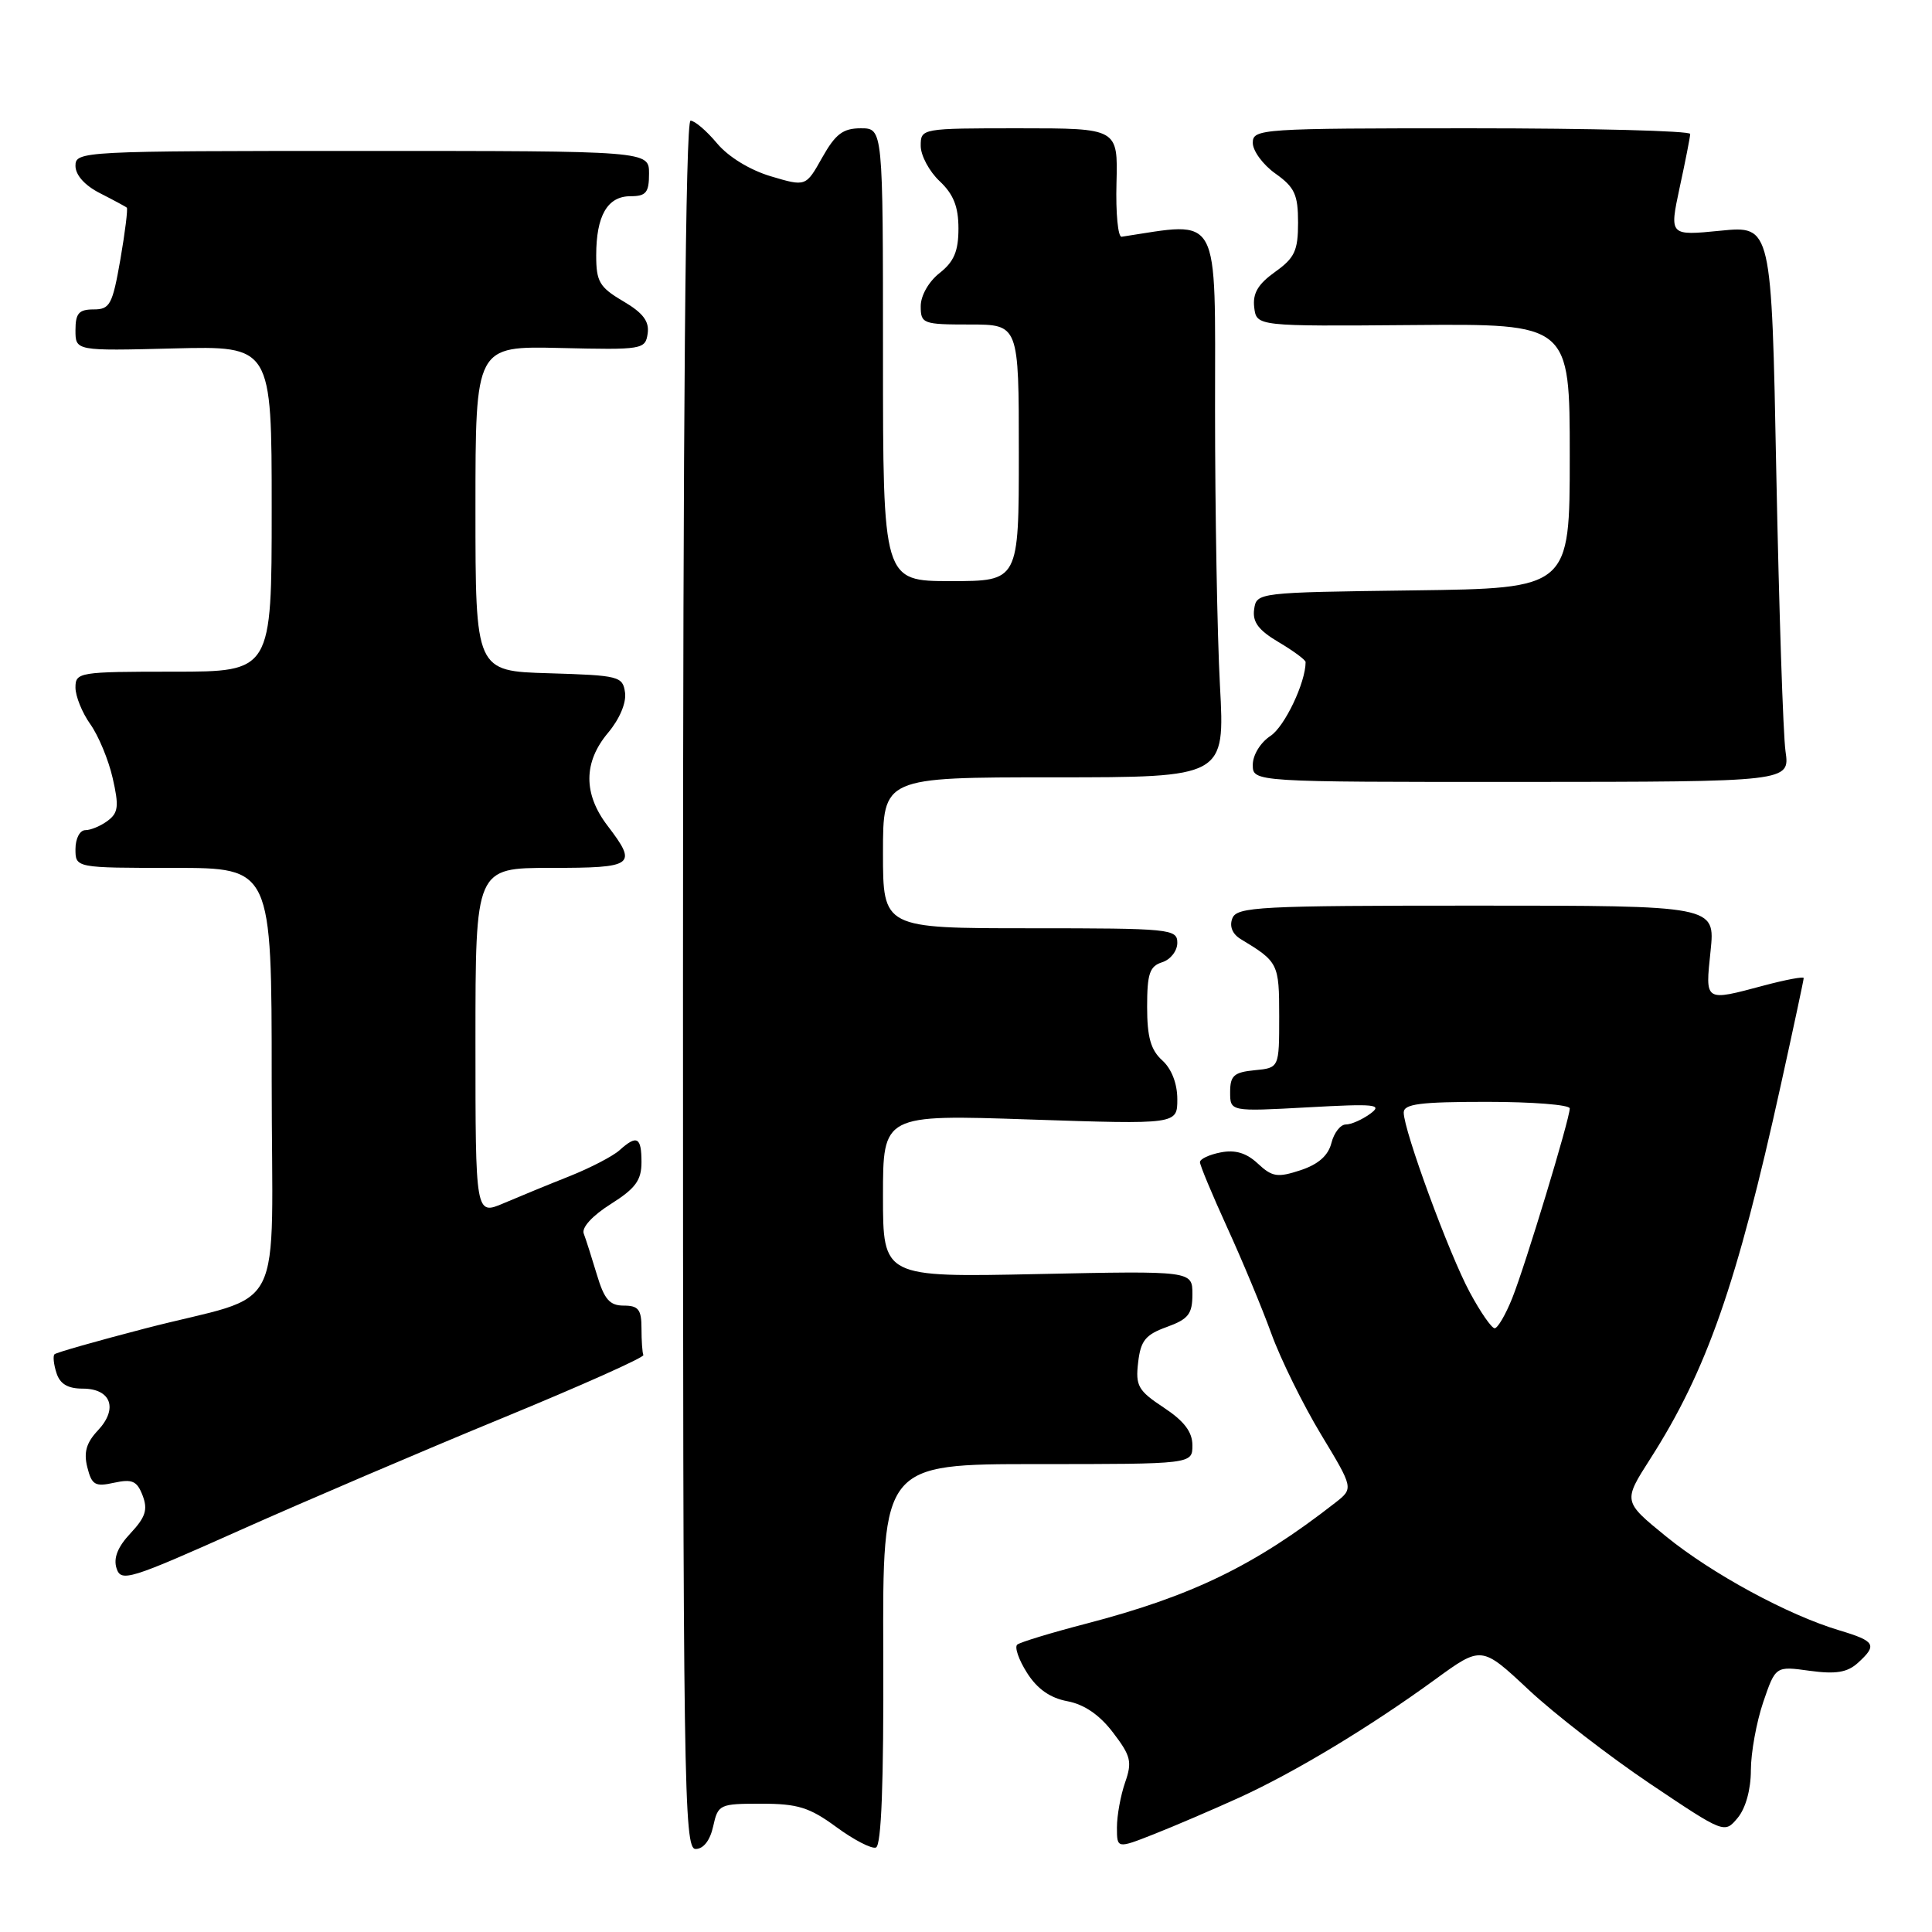 <?xml version="1.0" encoding="UTF-8" standalone="no"?>
<!DOCTYPE svg PUBLIC "-//W3C//DTD SVG 1.1//EN" "http://www.w3.org/Graphics/SVG/1.1/DTD/svg11.dtd" >
<svg xmlns="http://www.w3.org/2000/svg" xmlns:xlink="http://www.w3.org/1999/xlink" version="1.1" viewBox="0 0 256 256">
 <g >
 <path fill="currentColor"
d=" M 94.50 242.00 C 95.14 239.09 95.34 239.00 100.88 239.00 C 105.70 239.00 107.27 239.49 110.80 242.08 C 113.11 243.78 115.48 245.01 116.06 244.81 C 116.79 244.57 117.10 236.33 117.04 219.23 C 116.94 194.00 116.94 194.00 137.47 194.00 C 158.00 194.00 158.00 194.00 158.00 191.51 C 158.00 189.74 156.91 188.30 154.20 186.51 C 150.81 184.27 150.44 183.63 150.81 180.53 C 151.14 177.64 151.78 176.85 154.61 175.83 C 157.47 174.79 158.00 174.12 158.00 171.49 C 158.00 168.39 158.00 168.39 137.50 168.82 C 117.00 169.25 117.00 169.25 117.00 158.47 C 117.00 147.68 117.00 147.68 136.50 148.34 C 156.00 148.99 156.00 148.99 156.00 145.65 C 156.00 143.58 155.24 141.62 154.00 140.50 C 152.48 139.13 152.00 137.42 152.00 133.41 C 152.00 129.01 152.33 128.03 154.00 127.50 C 155.10 127.15 156.00 126.00 156.00 124.93 C 156.00 123.09 155.11 123.00 136.50 123.00 C 117.00 123.00 117.00 123.00 117.00 113.00 C 117.00 103.00 117.00 103.00 139.65 103.00 C 162.31 103.00 162.31 103.00 161.65 90.84 C 161.29 84.16 161.00 67.70 161.00 54.27 C 161.00 27.77 161.86 29.36 148.62 31.37 C 148.14 31.44 147.83 28.24 147.94 24.25 C 148.13 17.00 148.13 17.00 135.07 17.00 C 122.06 17.00 122.00 17.01 122.00 19.33 C 122.00 20.60 123.13 22.71 124.50 24.00 C 126.34 25.73 127.00 27.38 127.00 30.28 C 127.00 33.28 126.41 34.68 124.50 36.18 C 123.06 37.31 122.00 39.17 122.00 40.57 C 122.00 42.89 122.29 43.00 128.50 43.00 C 135.00 43.00 135.00 43.00 135.00 60.00 C 135.00 77.00 135.00 77.00 126.00 77.00 C 117.00 77.00 117.00 77.00 117.00 47.00 C 117.00 17.00 117.00 17.00 114.06 17.00 C 111.70 17.00 110.71 17.75 108.95 20.87 C 106.78 24.74 106.78 24.74 102.14 23.36 C 99.36 22.53 96.50 20.78 95.00 18.98 C 93.62 17.33 92.05 15.99 91.50 15.99 C 90.84 16.00 90.50 54.84 90.50 130.50 C 90.50 236.81 90.62 245.00 92.17 245.00 C 93.21 245.00 94.09 243.87 94.50 242.00 Z  M 164.17 238.21 C 171.56 234.84 181.48 228.86 190.16 222.54 C 196.31 218.06 196.31 218.06 202.56 223.91 C 205.99 227.12 213.24 232.72 218.65 236.36 C 228.50 242.97 228.50 242.97 230.25 240.88 C 231.31 239.61 232.00 237.11 232.00 234.57 C 232.00 232.25 232.74 228.20 233.63 225.56 C 235.27 220.76 235.27 220.76 239.80 221.39 C 243.26 221.86 244.77 221.61 246.17 220.35 C 248.79 217.97 248.51 217.47 243.75 216.04 C 236.91 214.00 226.84 208.53 220.73 203.56 C 215.06 198.94 215.06 198.94 218.67 193.30 C 226.16 181.59 230.15 170.18 235.97 143.76 C 237.64 136.20 239.00 129.83 239.00 129.60 C 239.00 129.37 236.64 129.81 233.75 130.58 C 225.79 132.70 225.95 132.80 226.66 126.00 C 227.28 120.00 227.28 120.00 195.61 120.00 C 166.82 120.00 163.88 120.15 163.29 121.69 C 162.88 122.75 163.30 123.77 164.41 124.44 C 169.38 127.44 169.50 127.67 169.50 134.67 C 169.50 141.50 169.50 141.50 166.25 141.81 C 163.50 142.08 163.00 142.53 163.00 144.71 C 163.00 147.29 163.00 147.29 173.25 146.73 C 182.26 146.23 183.27 146.33 181.56 147.58 C 180.49 148.36 179.04 149.00 178.33 149.00 C 177.62 149.00 176.76 150.10 176.42 151.45 C 176.00 153.12 174.69 154.28 172.33 155.06 C 169.28 156.06 168.58 155.96 166.67 154.18 C 165.16 152.77 163.67 152.32 161.75 152.70 C 160.24 152.99 159.00 153.57 159.00 153.99 C 159.00 154.41 160.62 158.29 162.60 162.63 C 164.58 166.96 167.22 173.29 168.46 176.71 C 169.70 180.13 172.67 186.14 175.04 190.07 C 179.36 197.22 179.36 197.22 176.93 199.12 C 166.26 207.45 157.94 211.49 143.90 215.15 C 139.28 216.35 135.18 217.60 134.79 217.92 C 134.41 218.25 134.98 219.92 136.08 221.65 C 137.43 223.79 139.14 224.99 141.43 225.42 C 143.67 225.84 145.71 227.24 147.48 229.57 C 149.85 232.67 150.04 233.45 149.08 236.19 C 148.49 237.90 148.00 240.57 148.00 242.13 C 148.00 244.97 148.00 244.97 152.92 243.03 C 155.63 241.96 160.69 239.79 164.17 238.21 Z  M 66.50 187.93 C 76.95 183.63 85.39 179.86 85.25 179.55 C 85.11 179.25 85.00 177.65 85.00 176.00 C 85.00 173.52 84.59 173.00 82.66 173.00 C 80.78 173.00 80.07 172.18 79.09 168.90 C 78.41 166.64 77.63 164.19 77.35 163.46 C 77.04 162.67 78.49 161.08 80.92 159.55 C 84.21 157.47 85.00 156.40 85.00 153.99 C 85.00 150.66 84.40 150.33 82.08 152.42 C 81.21 153.20 78.25 154.74 75.50 155.84 C 72.75 156.93 68.81 158.55 66.75 159.43 C 63.00 161.03 63.00 161.03 63.00 138.01 C 63.00 115.00 63.00 115.00 73.00 115.00 C 84.07 115.00 84.51 114.67 80.50 109.41 C 77.27 105.18 77.30 100.99 80.57 97.10 C 82.10 95.28 83.01 93.12 82.82 91.77 C 82.52 89.61 82.03 89.49 72.75 89.21 C 63.00 88.93 63.00 88.93 63.00 67.39 C 63.00 45.85 63.00 45.85 74.25 46.11 C 85.14 46.37 85.51 46.31 85.82 44.19 C 86.05 42.58 85.21 41.46 82.57 39.91 C 79.43 38.06 79.00 37.32 79.00 33.84 C 79.00 28.58 80.49 26.00 83.54 26.00 C 85.61 26.00 86.00 25.52 86.00 23.00 C 86.00 20.00 86.00 20.00 48.00 20.00 C 10.83 20.00 10.00 20.04 10.00 21.97 C 10.00 23.20 11.24 24.58 13.25 25.60 C 15.04 26.51 16.63 27.37 16.80 27.51 C 16.96 27.65 16.58 30.74 15.95 34.38 C 14.90 40.38 14.57 41.00 12.40 41.00 C 10.45 41.00 10.00 41.52 10.00 43.75 C 10.00 46.50 10.00 46.50 23.00 46.17 C 36.00 45.84 36.00 45.84 36.00 67.42 C 36.00 89.00 36.00 89.00 23.00 89.00 C 10.47 89.00 10.00 89.08 10.00 91.10 C 10.00 92.25 10.88 94.43 11.96 95.95 C 13.04 97.46 14.38 100.68 14.93 103.10 C 15.78 106.81 15.68 107.70 14.28 108.75 C 13.36 109.44 12.03 110.00 11.31 110.00 C 10.58 110.00 10.00 111.11 10.00 112.50 C 10.00 115.00 10.00 115.00 23.00 115.00 C 36.00 115.00 36.00 115.00 36.00 143.02 C 36.00 175.51 38.25 171.09 19.22 176.03 C 12.84 177.69 7.44 179.22 7.22 179.45 C 7.00 179.67 7.11 180.78 7.48 181.92 C 7.94 183.38 8.98 184.00 10.96 184.00 C 14.71 184.00 15.68 186.65 12.98 189.53 C 11.44 191.16 11.07 192.44 11.57 194.42 C 12.16 196.77 12.60 197.03 15.12 196.47 C 17.52 195.95 18.16 196.23 18.90 198.17 C 19.61 200.03 19.28 201.04 17.30 203.16 C 15.60 204.96 15.01 206.45 15.44 207.80 C 16.03 209.66 17.11 209.33 31.78 202.77 C 40.43 198.91 56.05 192.23 66.50 187.93 Z  M 236.59 99.55 C 236.27 97.32 235.73 80.74 235.37 62.70 C 234.74 29.90 234.74 29.90 227.97 30.57 C 221.20 31.24 221.20 31.24 222.56 24.87 C 223.32 21.37 223.95 18.16 223.96 17.75 C 223.98 17.34 210.95 17.00 195.00 17.00 C 167.01 17.00 166.00 17.07 166.00 18.93 C 166.00 19.99 167.35 21.83 169.00 23.00 C 171.55 24.81 172.00 25.79 172.00 29.50 C 172.00 33.23 171.55 34.18 168.94 36.04 C 166.69 37.65 165.97 38.87 166.19 40.73 C 166.50 43.24 166.50 43.24 187.25 43.07 C 208.00 42.90 208.00 42.90 208.00 60.43 C 208.00 77.96 208.00 77.96 187.25 78.23 C 166.60 78.50 166.50 78.51 166.18 80.74 C 165.94 82.42 166.76 83.51 169.43 85.09 C 171.39 86.25 173.00 87.44 173.00 87.73 C 173.00 90.45 170.22 96.28 168.35 97.51 C 167.02 98.38 166.00 100.04 166.00 101.34 C 166.00 103.62 166.00 103.62 201.59 103.61 C 237.17 103.59 237.17 103.59 236.59 99.55 Z  M 194.76 171.25 C 192.02 166.19 186.00 149.79 186.00 147.42 C 186.00 146.28 188.16 146.00 197.00 146.00 C 203.05 146.00 208.00 146.39 208.00 146.87 C 208.00 148.27 202.12 167.65 200.38 172.01 C 199.50 174.21 198.45 176.00 198.05 176.00 C 197.65 176.00 196.16 173.86 194.76 171.25 Z "/>
</g>
</svg>